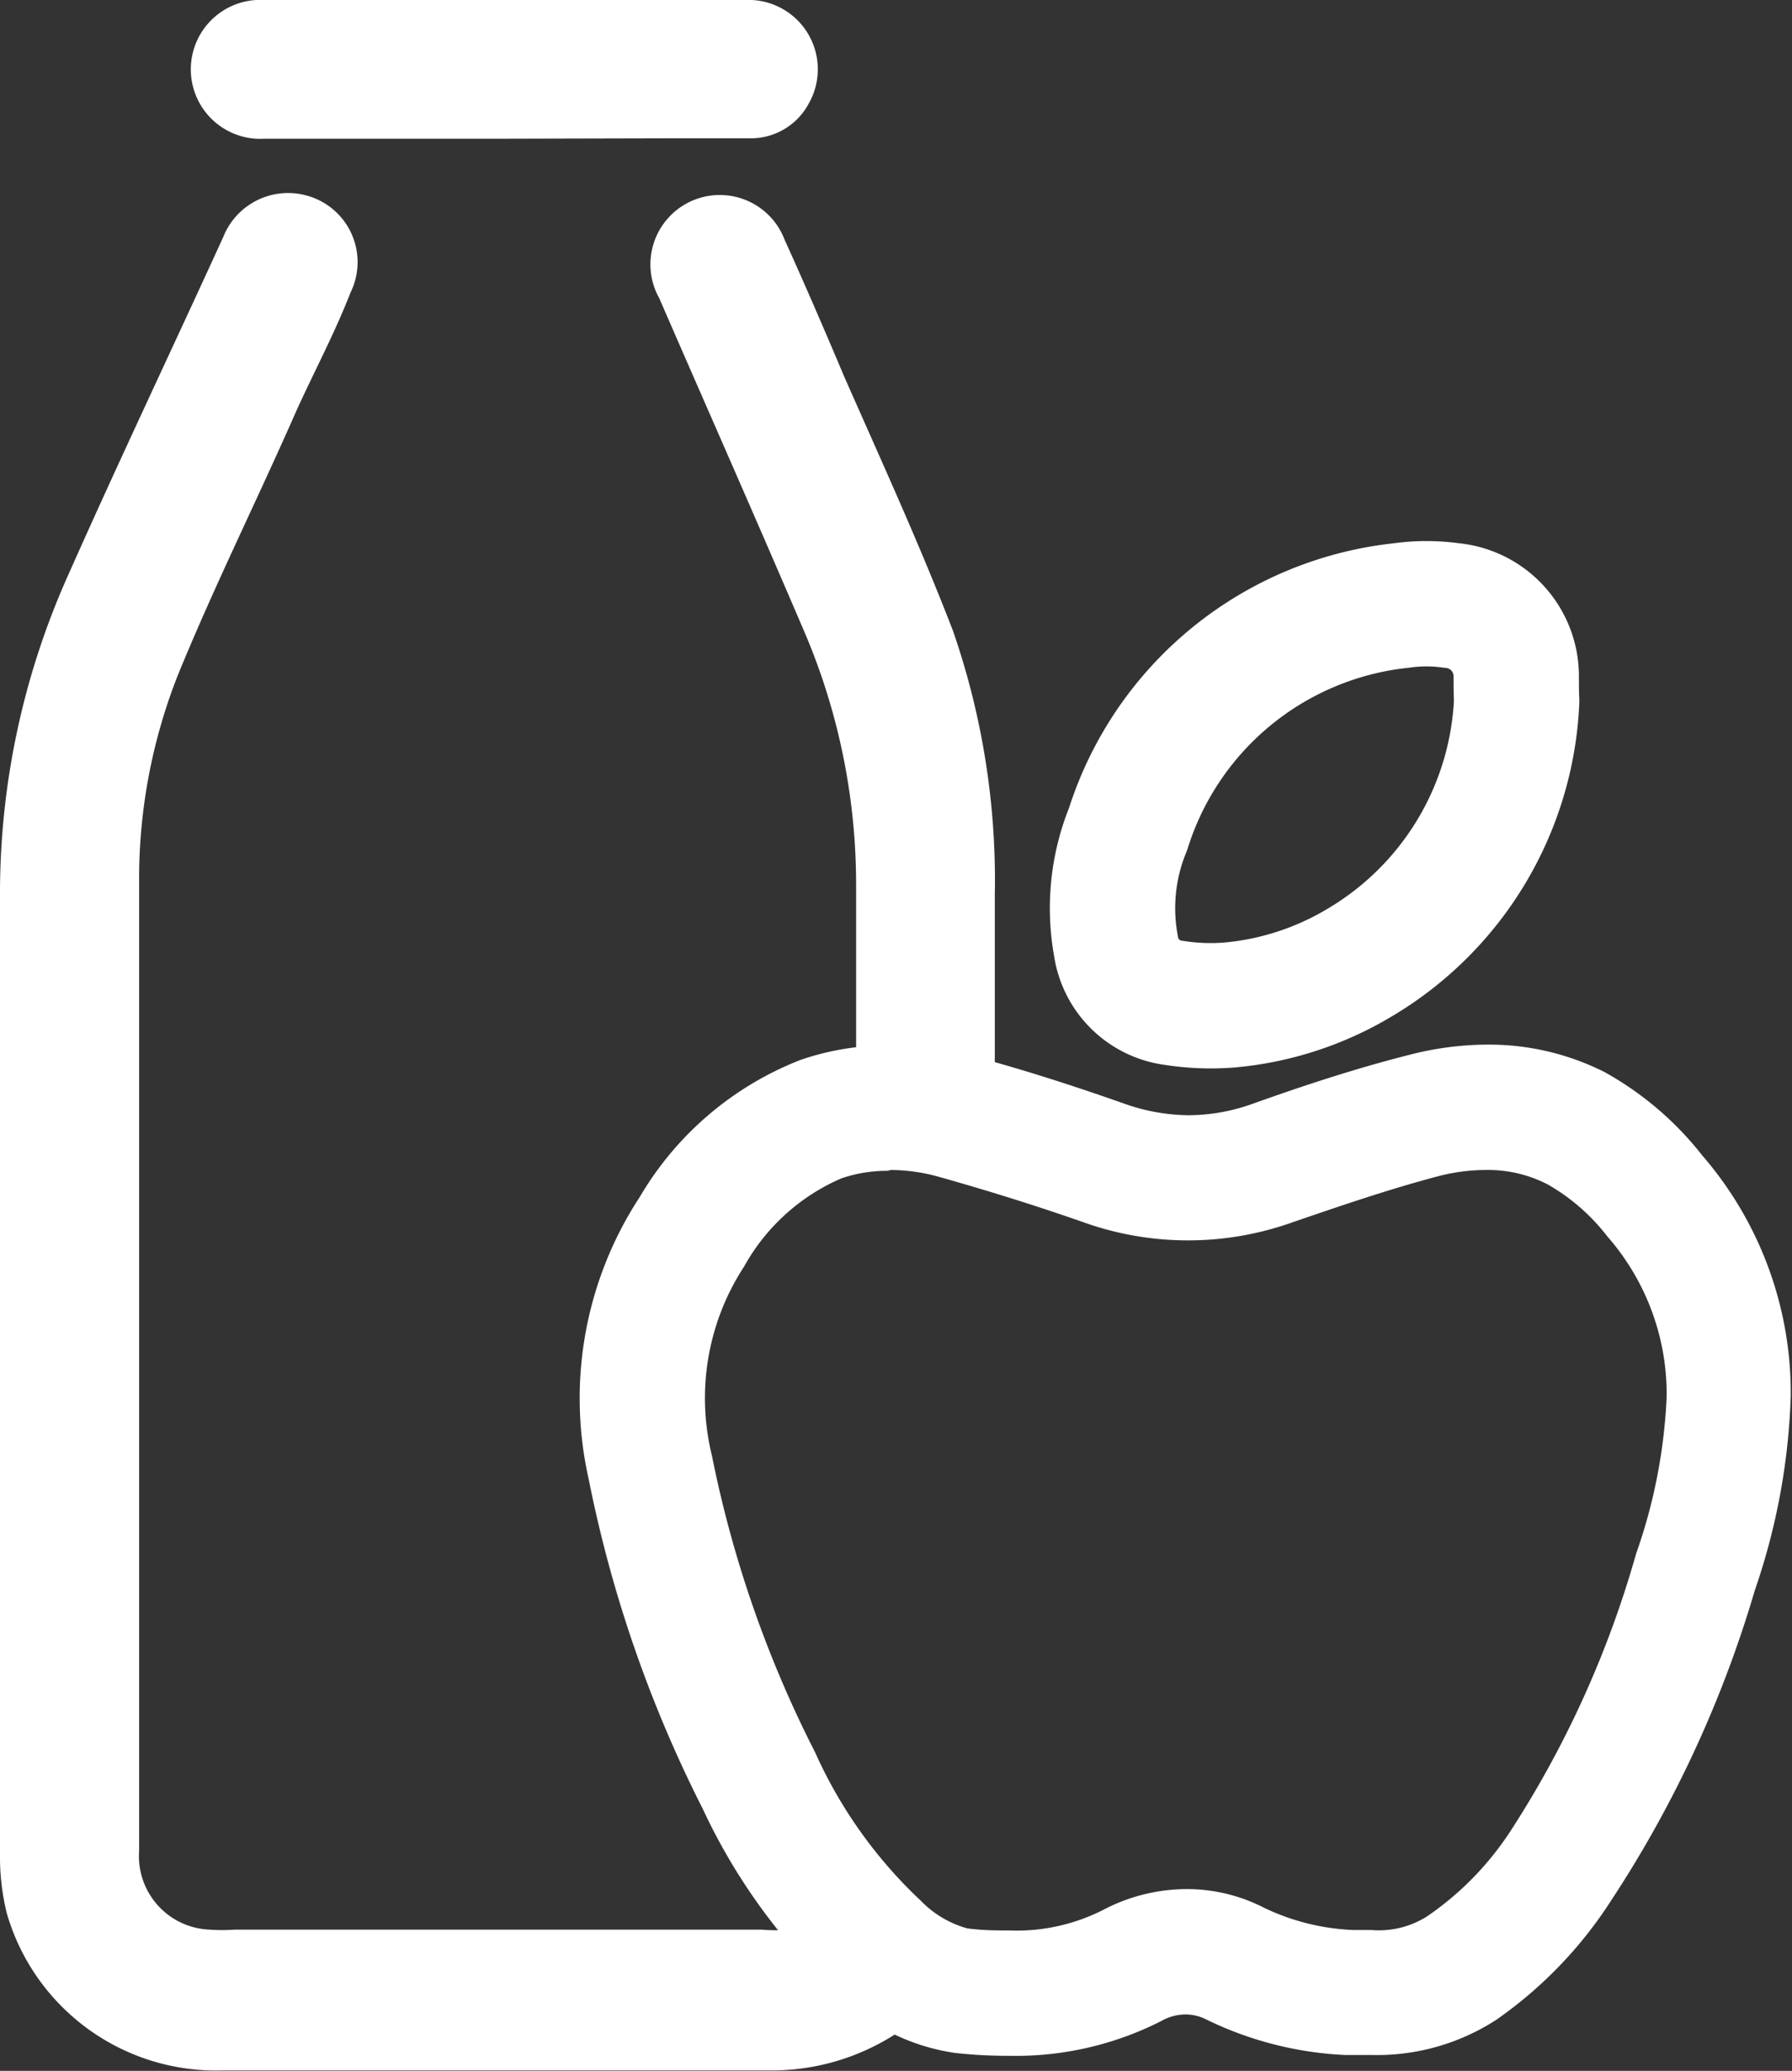 <svg xmlns="http://www.w3.org/2000/svg" viewBox="0 0 42.89 49.56"><rect x="0" y="0" width="42.89" height="49.56" fill="#333333" stroke="none"/><defs><style>.cls-1{fill:#fff;}.cls-2{fill:none;stroke:#fff;stroke-linejoin:round;stroke-width:3px;}</style></defs><title>nutricion@PYPGrandes</title><g id="Capa_2" data-name="Capa 2"><g id="Capa_1-2" data-name="Capa 1"><path class="cls-1" d="M19.2,15a15.38,15.38,0,0,1,1.29,6.12c0,1.84,0,3.68,0,5.52a27.07,27.07,0,0,0,3.32.77c0-2,0-4,0-6a18.22,18.22,0,0,0-1-6.31C22,13,21.08,11,20.2,9c-.46-1.09-.93-2.18-1.42-3.26a1.66,1.66,0,1,0-3,1.4C16.91,9.74,18.07,12.36,19.2,15Z"/><path class="cls-1" d="M19.83,45.79a2,2,0,0,1-.87.39,4.73,4.73,0,0,1-.75,0H5.63a4.29,4.29,0,0,1-.62,0,1.76,1.76,0,0,1-1.68-1.89q0-11.56,0-23.14a13.27,13.27,0,0,1,.93-5C5.14,14,6.14,12,7.09,9.84,7.52,8.89,8,8,8.39,7A1.65,1.65,0,0,0,7.34,4.68a1.67,1.67,0,0,0-2,1C4.11,8.37,2.86,11,1.66,13.7A18.62,18.62,0,0,0,0,21.34V32.56q0,5.89,0,11.79a5.7,5.7,0,0,0,.16,1.43,5.21,5.21,0,0,0,5.15,3.77c4.4,0,8.8,0,13.2,0a5.47,5.47,0,0,0,3.56-1.35C21.29,47.44,20.54,46.63,19.83,45.79Z"/><path class="cls-1" d="M12,3.32c-1.89,0-3.78,0-5.67,0A1.66,1.66,0,1,1,6.13,0h11.7a1.66,1.66,0,0,1,1.52,2.49,1.57,1.57,0,0,1-1.41.82c-.62,0-1.24,0-1.85,0Z"/><path class="cls-1" d="M21.33,28a4.32,4.32,0,0,1,1.09.15c1,.28,2.16.63,3.48,1.09a7.44,7.44,0,0,0,5.07,0c1-.34,2.23-.77,3.49-1.1A4.55,4.55,0,0,1,35.58,28a3.1,3.1,0,0,1,1.47.35,4.81,4.81,0,0,1,1.42,1.24,5.73,5.73,0,0,1,1.42,3.83,12.92,12.92,0,0,1-.73,3.76,24.37,24.37,0,0,1-3,6.63,7.3,7.3,0,0,1-2,2.05,2.15,2.15,0,0,1-1.33.33l-.42,0a5.43,5.43,0,0,1-2.15-.53,4.05,4.05,0,0,0-1.86-.45,4.32,4.32,0,0,0-2,.5,4.57,4.57,0,0,1-2.25.49c-.31,0-.63,0-1-.05a2.46,2.46,0,0,1-1.11-.66,11.07,11.07,0,0,1-2.53-3.55,27.45,27.45,0,0,1-2.47-7.1,5.76,5.76,0,0,1,.77-4.53,4.87,4.87,0,0,1,2.33-2.11,3.38,3.38,0,0,1,1.1-.18m0-3a6.32,6.32,0,0,0-2.09.35,7.71,7.71,0,0,0-3.84,3.28,8.79,8.79,0,0,0-1.22,6.75,30.63,30.63,0,0,0,2.73,7.89,14.31,14.31,0,0,0,3.25,4.46,5,5,0,0,0,2.78,1.38,11.15,11.15,0,0,0,1.29.07,7.69,7.69,0,0,0,3.65-.83,1.19,1.19,0,0,1,.59-.16,1.11,1.11,0,0,1,.49.12,8.45,8.45,0,0,0,3.31.85l.63,0a5.25,5.25,0,0,0,3-.84,10.19,10.19,0,0,0,2.76-2.87A27.69,27.69,0,0,0,42,38.06a15.73,15.73,0,0,0,.86-4.65,8.69,8.69,0,0,0-2.12-5.76,7.73,7.73,0,0,0-2.35-2A6.15,6.15,0,0,0,35.58,25a7.57,7.57,0,0,0-1.87.25c-1.26.32-2.51.73-3.74,1.17a4.56,4.56,0,0,1-1.52.27,4.7,4.7,0,0,1-1.55-.28c-1.22-.43-2.46-.83-3.71-1.16A7.43,7.43,0,0,0,21.33,25Z"/><path class="cls-2" d="M36.3,16.78a7.67,7.67,0,0,1-3.78,6.27,7.33,7.33,0,0,1-3.07,1A5.64,5.64,0,0,1,28.09,24a1.6,1.6,0,0,1-1.38-1.36A5,5,0,0,1,27,19.84a7.71,7.71,0,0,1,6.55-5.35,4.25,4.25,0,0,1,1.18,0,1.7,1.7,0,0,1,1.56,1.67C36.29,16.39,36.29,16.58,36.3,16.78Z"/></g></g></svg>